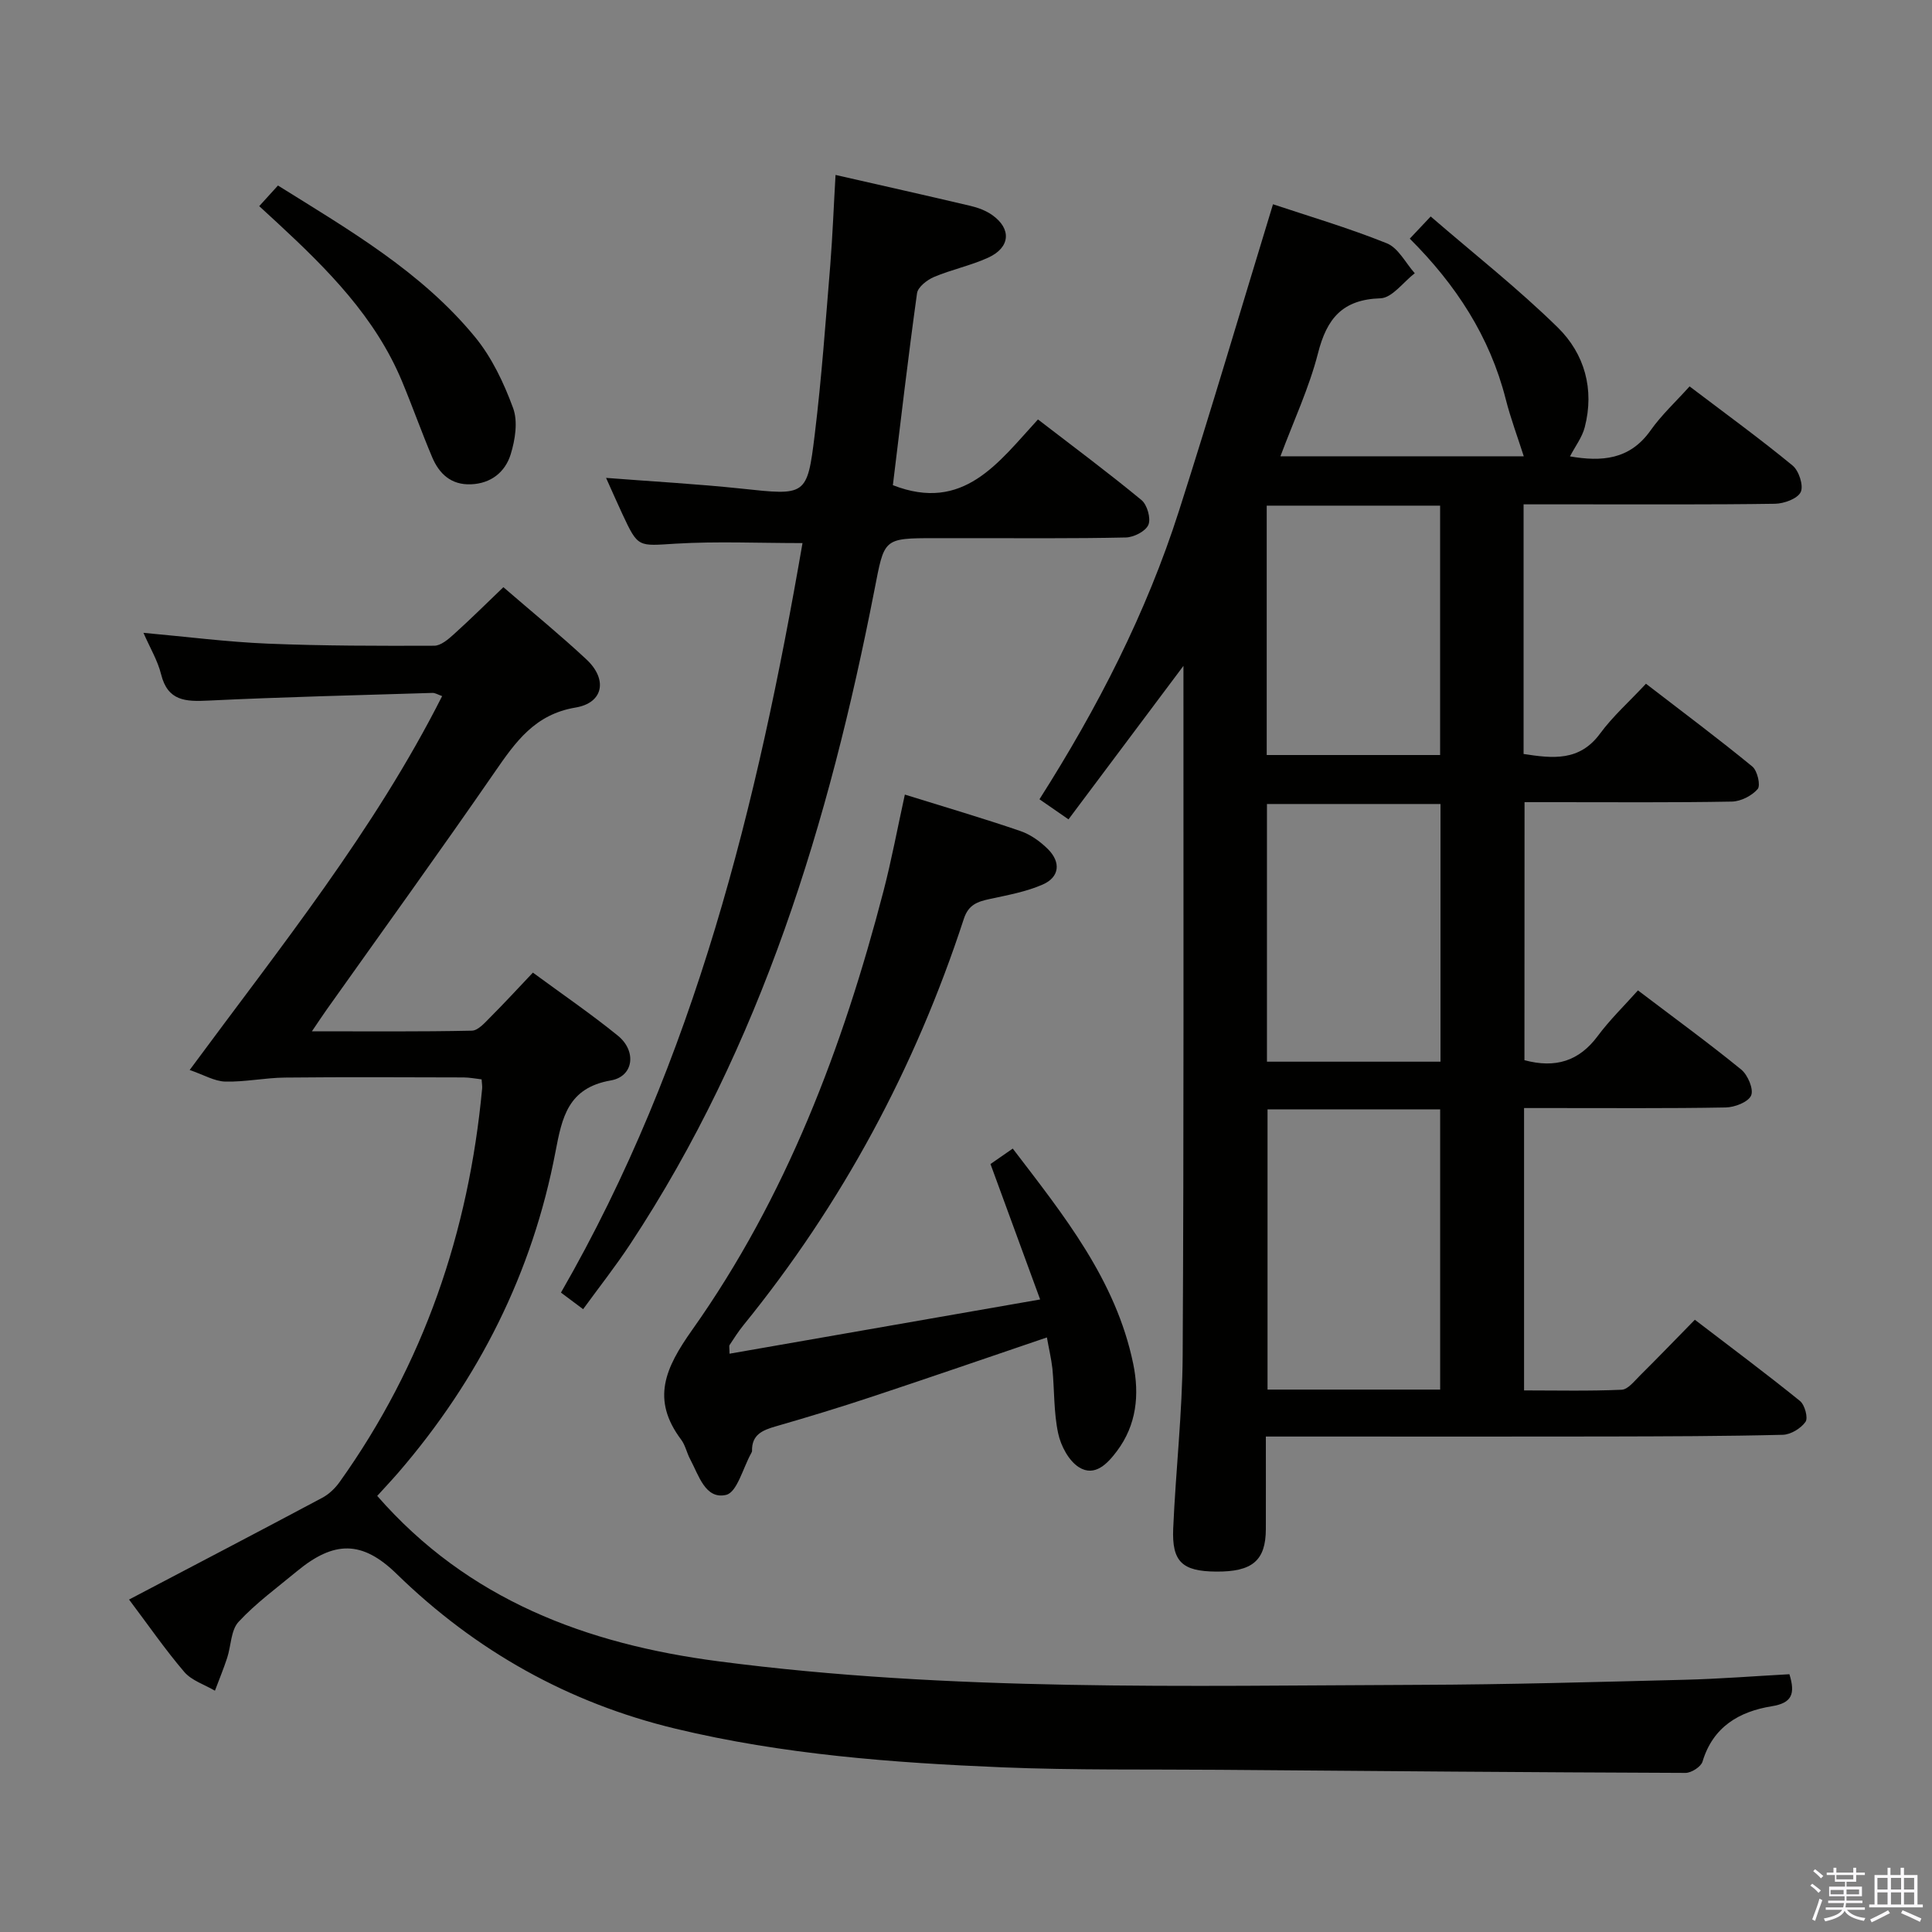 <svg enable-background="new 0 0 400 400" viewBox="0 0 400 400" xmlns="http://www.w3.org/2000/svg"><rect x="0" y="0" width="400" height="400" fill="#808080" stroke="none"/><path d="m374.8 390.4.4-.4c.7.5 1.3 1 1.8 1.4l-.5.5c-.5-.6-1.1-1.1-1.7-1.5zm1 7.3-.6-.3c.5-1.4 1.1-2.8 1.5-4.3.2.1.4.2.6.3-.5 1.3-1 2.8-1.5 4.3zm-.4-10.3.4-.4c.4.3 1 .8 1.7 1.4l-.5.5c-.4-.5-1-1-1.6-1.5zm2.5.3h1.7v-1h.6v1h3.5v-1h.6v1h1.8v.5h-1.8v1.4h-2v1h3.2v2h-3.2v.9h3.3v.5h-3.4c0 .3-.1.6-.1.9h4v.5h-3.7c.7.9 1.9 1.5 3.8 1.7-.1.2-.2.4-.3.6-2.1-.4-3.5-1.1-4-2.1-.4 1-1.8 1.7-4 2.2-.1-.2-.2-.4-.3-.6 2.1-.4 3.4-1 3.8-1.8h-3.4v-.5h3.6c.1-.3.1-.6.2-.9h-3.3v-.5h3.4c0-.3 0-.6 0-.9h-3.2v-2h3.3v-1h-2.1v-1.4h-1.7v-.5zm1.1 3.5v1h2.7c0-.3 0-.4 0-.4 0-.2 0-.2 0-.2 0-.1 0-.2 0-.3h-2.7zm1.2-3v.9h3.5v-.9zm4.7 3h-2.6v.6.4h2.6z" fill="#fbfafc"/><path d="m393.6 386.7h.6v1.5h2.8v6.1h1.1v.6h-11.1v-.6h1.1v-6.1h2.7v-1.5h.6v1.5h2.1v-1.5zm-2.7 8.8.4.6c-1.2.6-2.5 1.3-3.8 1.9-.1-.2-.2-.4-.3-.6 1.2-.6 2.5-1.2 3.7-1.9zm-2.2-6.7v2.4h2.1v-2.4zm0 3v2.5h2.1v-2.5zm2.8-3v2.4h2.1v-2.4zm0 3v2.5h2.1v-2.5zm6 6.1c-1.4-.7-2.7-1.3-3.9-1.8l.3-.6c1.5.6 2.7 1.2 3.9 1.7zm-1.2-9.1h-2.1v2.4h2.1zm-2.1 3v2.5h2.1v-2.5z" fill="#fbfafc"/><g fill="#010100"><path d="m315.62 219.5c6.44 1.73 11.32.18 15.16-4.99 2.46-3.31 5.46-6.23 8.34-9.46 7.72 5.86 14.7 10.94 21.38 16.39 1.36 1.11 2.62 4.08 2.05 5.37-.6 1.37-3.41 2.45-5.28 2.48-11.99.22-23.99.11-35.99.12-1.8 0-3.6 0-5.74 0v58.46c6.72 0 13.48.16 20.21-.14 1.31-.06 2.64-1.81 3.8-2.95 3.66-3.63 7.24-7.35 11.35-11.54 7.42 5.68 14.71 11.11 21.77 16.82.99.8 1.72 3.51 1.14 4.32-.96 1.36-3.06 2.64-4.71 2.68-12.16.3-24.32.32-36.48.35-18.66.04-37.33.01-55.99.01-4.64 0-9.28 0-14.55 0 0 6.94.02 13.05 0 19.17-.02 6.51-2.8 8.86-10.33 8.79-6.97-.06-9.15-2.03-8.85-8.93.52-11.96 1.89-23.91 1.96-35.86.26-46.33.14-92.65.16-138.98 0-1.11 0-2.22 0-3.75-8.07 10.78-15.79 21.08-23.8 31.78-2.31-1.6-4-2.77-6.01-4.16 12.05-18.94 22.13-38.58 28.89-59.73 6.67-20.84 12.85-41.84 19.46-63.46 7.15 2.39 15.51 4.85 23.56 8.08 2.38.95 3.89 4.07 5.79 6.2-2.36 1.82-4.68 5.11-7.1 5.19-7.88.25-11.1 4.18-12.93 11.36-1.83 7.16-5.03 13.98-7.78 21.35h50.38c-1.25-3.93-2.72-7.83-3.74-11.85-3.3-12.96-10.31-23.68-19.86-33.21 1.22-1.3 2.33-2.48 4.33-4.59 8.93 7.72 18.07 14.9 26.32 22.99 5.53 5.43 7.62 12.79 5.57 20.66-.54 2.09-1.98 3.95-3.05 6.02 6.51 1.12 12.35.74 16.67-5.36 2.28-3.23 5.25-5.97 8.09-9.13 7.7 5.84 14.68 10.91 21.33 16.39 1.31 1.07 2.31 4.18 1.68 5.49-.67 1.38-3.46 2.39-5.33 2.42-13.33.2-26.66.11-39.99.12-3.95 0-7.9 0-12.06 0v51.68c6.06.94 11.58 1.56 15.83-4.21 2.64-3.59 6.05-6.62 9.51-10.33 7.71 5.94 15 11.38 22.02 17.14 1.05.86 1.75 3.91 1.11 4.66-1.2 1.4-3.5 2.57-5.36 2.6-12.16.22-24.33.12-36.49.12-1.99 0-3.98 0-6.42 0-.02 17.93-.02 35.62-.02 53.42zm-17.45 68.2c0-19.53 0-38.71 0-58.01-12.17 0-23.92 0-35.74 0v58.01zm.07-121.24c-12.25 0-24.14 0-35.93 0v53.35h35.93c0-17.91 0-35.64 0-53.35zm-.08-10.14c0-17.51 0-34.51 0-51.63-12.18 0-23.92 0-35.9 0v51.63z"/><path d="m26.72 331.17c13.57-7.13 26.83-14.05 40.02-21.08 1.38-.74 2.65-1.96 3.57-3.25 17.42-24.4 26.73-51.75 29.51-81.46.05-.49-.05-.99-.11-1.91-1.21-.14-2.46-.39-3.7-.4-12.33-.03-24.67-.1-37 .03-4.13.04-8.26.93-12.37.83-2.23-.06-4.43-1.39-7.37-2.4 18.88-25.59 38.2-49.57 52.27-77.41-.84-.29-1.43-.68-2.02-.66-15.46.48-30.93.84-46.38 1.59-4.71.23-8.41.12-9.79-5.45-.7-2.83-2.28-5.44-3.65-8.58 8.96.81 17.33 1.89 25.74 2.24 11.48.47 22.98.47 34.46.43 1.37 0 2.91-1.33 4.07-2.38 3.44-3.1 6.73-6.37 10.25-9.74 5.93 5.13 11.73 9.86 17.19 14.95 4.42 4.12 3.55 9-2.25 9.97-8.43 1.41-12.41 7.1-16.72 13.34-11.43 16.56-23.22 32.87-34.86 49.28-.83 1.17-1.62 2.38-3 4.41 11.6 0 22.37.1 33.12-.13 1.31-.03 2.72-1.69 3.85-2.82 2.93-2.93 5.73-5.99 8.78-9.2 6.16 4.53 12.07 8.57 17.6 13.06 3.92 3.19 3.27 8.44-1.46 9.26-8.89 1.54-10.11 7.68-11.46 14.76-4.77 25.06-15.88 47.1-32.51 66.4-.76.88-1.55 1.74-2.33 2.6-.77.85-1.55 1.69-2.07 2.26 18.79 21.53 43.31 30.67 70.6 34.24 48.22 6.31 96.69 5.05 145.12 4.88 18.31-.06 36.62-.59 54.92-1.05 7.27-.18 14.53-.76 21.74-1.15 1.28 4.15.47 5.96-3.65 6.63-6.73 1.09-12.17 4.23-14.34 11.46-.32 1.07-2.31 2.34-3.52 2.34-32.14-.12-64.28-.38-96.42-.64-15-.12-30.01.1-44.98-.51-22.75-.94-45.48-2.66-67.7-8-22.13-5.32-41.38-16.09-57.75-32.05-7.13-6.96-12.96-6.92-20.68-.52-4.1 3.4-8.46 6.57-12.05 10.45-1.6 1.73-1.54 4.96-2.36 7.46-.75 2.29-1.68 4.53-2.53 6.79-2.15-1.26-4.8-2.09-6.34-3.87-3.96-4.64-7.45-9.7-11.44-15z"/><path d="m172.99 36.22c9.51 2.17 18.73 4.23 27.92 6.4 1.58.37 3.22.98 4.53 1.91 4.02 2.85 3.74 6.71-.84 8.81-3.6 1.65-7.58 2.46-11.24 4.01-1.43.61-3.32 2.08-3.5 3.37-1.85 13.3-3.4 26.64-5 39.73 14.63 5.71 21.83-4.68 30.04-13.61 7.39 5.69 14.56 11.02 21.44 16.7 1.18.98 1.98 3.81 1.42 5.12-.57 1.34-3.03 2.59-4.69 2.62-10.82.24-21.65.13-32.48.14-2.33 0-4.66 0-7 0-10.87 0-10.46.08-12.57 10.85-9.37 47.89-23.34 94.1-50.55 135.33-3.02 4.57-6.42 8.89-9.74 13.45-1.51-1.13-2.82-2.11-4.59-3.43 27.78-48.24 40.68-101.18 50.01-155.18-9.16 0-17.74-.39-26.26.12-7.77.47-7.75.9-10.99-6.04-1.09-2.34-2.13-4.71-3.42-7.58 9.87.77 18.96 1.26 28 2.22 13.38 1.43 13.64 1.6 15.2-11.17 1.43-11.71 2.26-23.49 3.23-35.25.48-6.12.71-12.25 1.08-18.52z"/><path d="m216.75 276.9c-12.3 4.18-24.2 8.29-36.14 12.25-6.62 2.2-13.29 4.23-19.99 6.16-2.75.79-5 1.72-4.92 5.09 0 .15-.09.32-.17.47-1.7 3.03-2.92 8.1-5.2 8.63-4.3 1-5.66-4.07-7.43-7.37-.71-1.31-1-2.9-1.87-4.06-6.26-8.35-3.32-14.82 2.28-22.73 19.44-27.44 31.19-58.49 39.61-90.86 1.66-6.39 2.87-12.9 4.42-19.97 8.18 2.55 16.1 4.87 23.9 7.54 2.12.72 4.17 2.19 5.76 3.79 2.66 2.68 2.38 5.75-1.09 7.28-3.43 1.51-7.26 2.2-10.96 3-2.53.55-4.43 1.14-5.4 4.12-10.07 30.82-25.17 58.94-45.64 84.14-1.04 1.29-1.94 2.69-2.85 4.08-.15.23-.02.63-.02 1.81 21.31-3.72 42.48-7.41 64.31-11.23-3.6-9.83-6.9-18.81-10.28-28.04 1.49-1.03 2.94-2.04 4.61-3.2 10.56 13.82 21.35 27.18 24.94 44.56 1.32 6.4.7 12.64-3.36 18.06-1.93 2.58-4.58 5.42-7.87 3.36-2.12-1.33-3.76-4.44-4.31-7.03-.93-4.35-.76-8.92-1.19-13.39-.24-2.1-.74-4.18-1.14-6.46z"/><path d="m53.67 42.68c1.4-1.54 2.58-2.84 3.88-4.27 14.8 9.24 29.72 17.88 40.78 31.34 3.49 4.24 5.99 9.53 7.9 14.73 1.03 2.79.43 6.58-.5 9.59-1.13 3.64-4.05 6.04-8.23 6.2-4.08.16-6.56-2.15-8.02-5.6-2.2-5.2-4.08-10.52-6.25-15.73-5.52-13.26-15.38-23.15-25.67-32.68-1.21-1.13-2.44-2.24-3.89-3.58z"/></g></svg>